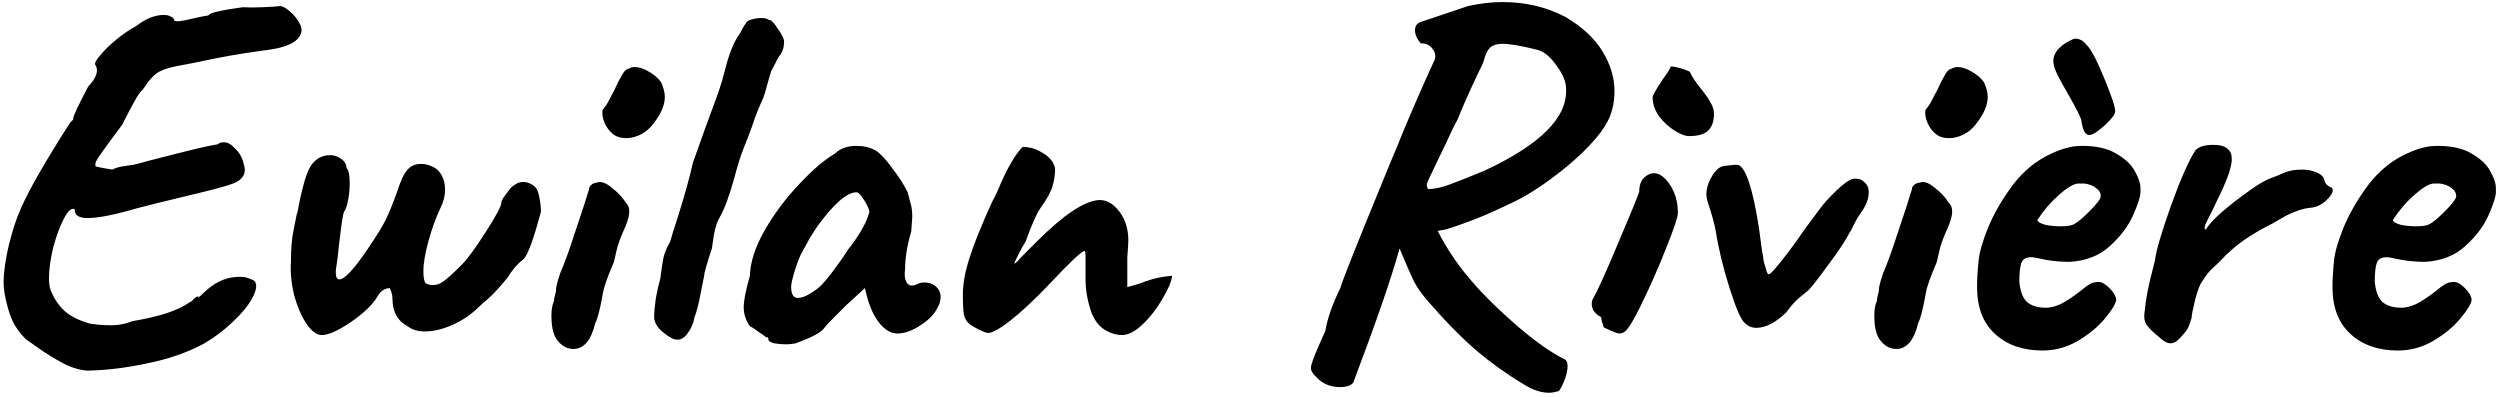 <svg width="485" height="77" viewBox="0 0 485 77" fill="none" xmlns="http://www.w3.org/2000/svg">
<path d="M16.9 71.9C15.3 71.767 13.7 71.267 12.1 70.4C10.5 69.533 9.033 68.633 7.7 67.7C6.367 66.767 5.467 66.133 5 65.8C3.867 64.667 3 63.467 2.4 62.2C1.8 60.867 1.3 59.133 0.9 57C0.767 56.2 0.7 55.5 0.7 54.9C0.7 52.9 1.033 50.467 1.7 47.6C2.433 44.667 3.167 42.4 3.9 40.8C5.367 37.267 8.6 31.6 13.6 23.8C13.867 23.533 14.033 23.367 14.1 23.3C14.233 23.167 14.267 23.1 14.2 23.1C14.2 23.033 14.2 23 14.2 23C14.2 22.533 15.167 20.467 17.1 16.8C18.233 15.6 18.8 14.567 18.8 13.7C18.8 13.233 18.7 12.867 18.5 12.6C18.3 12.333 18.567 11.767 19.3 10.9C20.033 9.967 21.033 8.967 22.3 7.9C23.633 6.767 25.033 5.8 26.5 5C28.3 3.6 30.067 2.9 31.8 2.9C32.333 2.9 32.767 3 33.1 3.2C33.5 3.333 33.733 3.567 33.8 3.9C33.8 4.3 35.133 4.167 37.8 3.5C39 3.233 39.867 3.067 40.4 3C40.667 2.667 41.333 2.4 42.4 2.2C43.533 1.933 45.1 1.667 47.1 1.4C48.167 1.467 49.467 1.467 51 1.4C52.6 1.333 53.633 1.267 54.1 1.2C54.567 1.067 55.233 1.367 56.1 2.1C57.033 2.833 57.767 3.767 58.3 4.9C58.433 5.3 58.5 5.6 58.5 5.8C58.5 6.8 57.867 7.667 56.6 8.4C55.333 9.067 53.5 9.533 51.1 9.8C48.633 10.133 46.467 10.467 44.6 10.8C42.733 11.133 40.4 11.6 37.6 12.2L35.5 12.6C33.433 12.933 31.9 13.367 30.9 13.9C29.9 14.433 28.833 15.6 27.7 17.4C27.233 17.733 26.633 18.6 25.9 20C25.167 21.333 24.433 22.733 23.7 24.2L21.7 26.9C20.167 28.967 19.2 30.333 18.8 31C18.467 31.6 18.4 32.033 18.6 32.3C18.867 32.367 19.333 32.467 20 32.6C20.733 32.733 21.333 32.833 21.8 32.9C22.4 32.567 23.233 32.333 24.3 32.2C25.367 32.067 26.133 31.933 26.6 31.8L28.8 31.2C32.933 30.133 35.967 29.367 37.9 28.9C39.833 28.433 41.267 28.133 42.2 28C42.533 27.733 42.933 27.6 43.4 27.6C44.133 27.6 44.833 27.967 45.5 28.7C46.233 29.367 46.767 30.167 47.1 31.1C47.367 32.033 47.5 32.633 47.5 32.9C47.5 34.033 46.833 34.9 45.5 35.5C44.167 36.033 41.5 36.767 37.5 37.7C31.7 39.1 28.067 40 26.6 40.4C22.267 41.667 19.067 42.3 17 42.3C15.267 42.3 14.433 41.733 14.5 40.6C13.9 40.267 13.2 40.867 12.4 42.4C11.6 43.933 10.9 45.833 10.3 48.1C9.767 50.367 9.5 52.333 9.5 54C9.5 54.867 9.6 55.6 9.8 56.2C10.4 57.8 11.3 59.167 12.5 60.3C13.7 61.367 15.367 62.2 17.5 62.8C17.967 62.867 18.533 62.933 19.2 63C19.933 63.067 20.767 63.1 21.7 63.1C23.033 63.1 24.367 62.833 25.7 62.3C30.9 61.433 34.567 60.233 36.7 58.7C37.033 58.567 37.333 58.333 37.6 58C37.933 57.667 38.233 57.5 38.5 57.5L38.4 57.7C38.4 57.767 38.6 57.633 39 57.3C39.4 56.9 39.833 56.5 40.3 56.1C42.167 54.5 44.233 53.7 46.5 53.7C47.3 53.7 47.967 53.833 48.5 54.1C49.1 54.3 49.433 54.5 49.5 54.7C49.9 55.367 49.7 56.433 48.9 57.9C48.1 59.367 46.833 60.9 45.1 62.5C43.433 64.1 41.567 65.5 39.5 66.7C36.233 68.433 32.567 69.7 28.5 70.5C24.5 71.367 20.633 71.833 16.9 71.9ZM62.441 65C61.441 65 60.441 64.267 59.441 62.8C58.441 61.267 57.641 59.4 57.041 57.2C56.508 54.933 56.308 52.767 56.441 50.7C56.441 48.3 56.608 46.3 56.941 44.7C57.275 43.1 57.475 42.1 57.541 41.7C57.675 41.367 57.808 40.8 57.941 40C58.075 39.133 58.341 37.933 58.741 36.4C59.208 34.467 59.741 33.033 60.341 32.1C61.275 30.767 62.508 30.1 64.041 30.1C64.841 30.1 65.541 30.333 66.141 30.8C66.808 31.2 67.175 31.8 67.241 32.6C67.641 33 67.841 33.967 67.841 35.5C67.841 36.633 67.741 37.733 67.541 38.8C67.341 39.867 67.075 40.633 66.741 41.1C66.541 41.5 66.241 43.433 65.841 46.9C65.575 49.433 65.375 51.067 65.241 51.8C65.175 52.067 65.141 52.433 65.141 52.9C65.141 53.767 65.375 54.2 65.841 54.2C66.841 54.2 68.675 52.233 71.341 48.3C73.141 45.633 74.308 43.733 74.841 42.6C75.441 41.4 76.175 39.6 77.041 37.2C77.708 35.133 78.308 33.8 78.841 33.2C79.508 32.267 80.441 31.8 81.641 31.8C82.775 31.8 83.841 32.167 84.841 32.9C85.841 33.9 86.341 35.2 86.341 36.8C86.341 38 86.008 39.267 85.341 40.6C84.541 42.267 83.808 44.3 83.141 46.7C82.475 49.1 82.141 51.067 82.141 52.6C82.141 53.8 82.275 54.567 82.541 54.9C82.875 55.167 83.375 55.3 84.041 55.3C84.775 55.3 85.475 55.033 86.141 54.5C86.875 53.967 88.008 52.933 89.541 51.4C90.675 50.267 92.241 48.133 94.241 45C96.241 41.867 97.241 40 97.241 39.4C97.241 39 97.541 38.433 98.141 37.7C98.475 37.233 98.775 36.833 99.041 36.5C99.375 36.167 99.841 35.833 100.441 35.5C100.841 35.367 101.175 35.3 101.441 35.3C102.375 35.3 103.208 35.667 103.941 36.4C104.208 36.667 104.441 37.3 104.641 38.3C104.841 39.3 104.941 40.233 104.941 41.1C103.541 46.3 102.441 49.333 101.641 50.2C100.375 51.2 99.308 52.433 98.441 53.9C96.841 55.833 95.575 57.2 94.641 58C93.775 58.733 93.208 59.233 92.941 59.5C91.475 60.967 89.775 62.133 87.841 63C85.908 63.867 84.108 64.3 82.441 64.3C81.108 64.3 80.041 64 79.241 63.4C77.175 62.333 76.141 60.533 76.141 58C76.141 57.533 76.075 57.1 75.941 56.7C75.808 56.3 75.708 56.033 75.641 55.9C74.641 55.9 73.841 56.433 73.241 57.5C72.308 59.1 70.575 60.767 68.041 62.5C65.575 64.167 63.708 65 62.441 65ZM119.178 26.2C118.511 25.733 117.978 25.133 117.578 24.4C117.178 23.667 116.945 22.967 116.878 22.3C116.811 21.633 116.878 21.233 117.078 21.1C117.478 20.633 117.878 20 118.278 19.2C118.678 18.4 118.978 17.833 119.178 17.5C119.711 16.3 120.145 15.433 120.478 14.9C120.945 13.967 121.378 13.467 121.778 13.4C122.311 13.133 122.745 13 123.078 13C123.945 13 124.878 13.3 125.878 13.9C126.945 14.5 127.745 15.2 128.278 16C128.745 17.067 128.978 18 128.978 18.8C128.978 20.4 128.211 22.167 126.678 24.1C126.011 24.967 125.211 25.633 124.278 26.1C123.345 26.567 122.411 26.8 121.478 26.8C120.545 26.8 119.778 26.6 119.178 26.2ZM108.378 66.3C107.445 65.367 106.978 63.7 106.978 61.3C106.978 60.033 107.145 59.067 107.478 58.4C107.478 58.067 107.545 57.667 107.678 57.2C107.811 56.733 107.878 56.433 107.878 56.3C107.811 55.9 108.078 54.8 108.678 53C109.478 51.2 110.478 48.433 111.678 44.7C112.945 40.967 113.811 38.3 114.278 36.7C114.278 36.367 114.411 36.1 114.678 35.9C114.945 35.633 115.345 35.467 115.878 35.4C116.611 35.133 117.545 35.467 118.678 36.4C119.811 37.267 120.745 38.267 121.478 39.4C121.878 39.8 122.078 40.333 122.078 41C122.078 42 121.645 43.4 120.778 45.2C120.445 45.933 120.111 46.833 119.778 47.9C119.511 48.967 119.278 49.967 119.078 50.9C118.278 52.7 117.645 54.367 117.178 55.9C116.978 56.767 116.845 57.433 116.778 57.9C116.311 60.367 115.878 61.967 115.478 62.7C115.078 64.367 114.511 65.633 113.778 66.5C113.045 67.3 112.211 67.7 111.278 67.7C110.145 67.7 109.178 67.233 108.378 66.3ZM130.307 65.6C129.44 65.133 128.64 64.533 127.907 63.8C127.24 63 126.907 62.267 126.907 61.6C126.907 60.667 127.007 59.467 127.207 58C127.474 56.533 127.774 55.2 128.107 54C128.307 52.333 128.507 51 128.707 50C128.974 48.933 129.407 47.9 130.007 46.9C130.274 45.9 130.74 44.4 131.407 42.4C132.874 37.733 133.874 34.133 134.407 31.6C134.94 30.133 135.407 28.833 135.807 27.7C136.207 26.567 136.574 25.533 136.907 24.6C136.774 25 137.607 22.733 139.407 17.8C139.94 16.2 140.307 14.967 140.507 14.1C141.24 11.1 142.074 8.833 143.007 7.3C143.474 6.633 143.807 6.067 144.007 5.6C144.274 5.133 144.507 4.767 144.707 4.5C144.774 4.233 145.107 4 145.707 3.8C146.374 3.6 147.04 3.5 147.707 3.5C148.44 3.5 148.94 3.633 149.207 3.9C149.54 3.767 150.107 4.333 150.907 5.6C151.774 6.8 152.174 7.667 152.107 8.2C152.107 9.067 151.874 9.867 151.407 10.6C151.14 10.867 150.84 11.367 150.507 12.1C150.174 12.767 149.874 13.333 149.607 13.8C149.474 14.267 149.24 15.067 148.907 16.2C148.64 17.267 148.374 18.167 148.107 18.9C147.774 19.7 147.44 20.467 147.107 21.2C146.84 21.867 146.607 22.467 146.407 23C146.14 23.867 145.674 25.167 145.007 26.9C144.074 29.167 143.44 30.933 143.107 32.2C142.974 32.6 142.74 33.433 142.407 34.7C141.474 38.033 140.574 40.467 139.707 42C139.174 42.867 138.774 44.033 138.507 45.5C138.307 46.967 138.174 47.867 138.107 48.2C137.107 51.2 136.607 52.967 136.607 53.5C136.474 54.1 136.24 55.267 135.907 57C135.507 59.133 135.107 60.667 134.707 61.6C134.574 62.6 134.174 63.567 133.507 64.5C132.907 65.433 132.207 65.9 131.407 65.9C131.074 65.9 130.707 65.8 130.307 65.6ZM154.38 66.6C153.714 66.733 153.114 66.8 152.58 66.8C151.714 66.8 150.914 66.733 150.18 66.6C149.447 66.4 149.08 66.167 149.08 65.9C149.08 65.7 149.047 65.567 148.98 65.5C148.914 65.433 148.78 65.4 148.58 65.4C148.38 65.2 147.914 64.867 147.18 64.4C146.514 63.867 145.947 63.5 145.48 63.3C144.68 62.167 144.28 60.933 144.28 59.6C144.28 58.333 144.68 56.3 145.48 53.5C145.547 50.9 146.48 48 148.28 44.8C150.147 41.533 152.38 38.533 154.98 35.8C157.58 33 159.914 31 161.98 29.8C162.98 28.8 164.38 28.3 166.18 28.3C167.58 28.3 168.814 28.6 169.88 29.2C170.747 29.733 171.814 30.867 173.08 32.6C174.414 34.333 175.414 35.9 176.08 37.3C176.214 37.767 176.38 38.4 176.58 39.2C176.847 40 176.98 40.967 176.98 42.1L176.78 44.9C175.98 47.633 175.58 50.1 175.58 52.3C175.447 53.233 175.514 54 175.78 54.6C176.047 55.133 176.414 55.4 176.88 55.4C177.214 55.4 177.58 55.3 177.98 55.1C178.38 54.9 178.847 54.8 179.38 54.8C180.247 54.8 180.98 55.067 181.58 55.6C182.18 56.133 182.48 56.8 182.48 57.6C182.48 58.267 182.314 58.9 181.98 59.5C181.38 60.833 180.247 62.033 178.58 63.1C176.98 64.167 175.48 64.7 174.08 64.7C172.947 64.7 171.847 64.1 170.78 62.9C169.78 61.7 168.98 60.133 168.38 58.2L167.78 55.9L164.18 59.2L161.88 61.5C160.814 62.567 160.214 63.2 160.08 63.4C159.747 63.933 159.147 64.433 158.28 64.9C157.48 65.367 156.18 65.933 154.38 66.6ZM157.08 57C158.28 56.333 159.28 55.5 160.08 54.5C160.947 53.5 162.014 52.1 163.28 50.3C163.547 49.9 163.814 49.5 164.08 49.1C164.347 48.633 164.68 48.167 165.08 47.7C166.214 46.167 167.014 44.933 167.48 44C168.014 43.067 168.414 42.067 168.68 41C168.414 40.133 168.014 39.333 167.48 38.6C167.014 37.8 166.58 37.367 166.18 37.3C164.314 37.3 161.78 39.5 158.58 43.9C158.247 44.367 157.714 45.2 156.98 46.4C156.314 47.6 155.88 48.4 155.68 48.8C155.347 49.267 154.88 50.4 154.28 52.2C153.747 53.933 153.48 55.067 153.48 55.6C153.48 57.067 153.914 57.8 154.78 57.8C155.447 57.8 156.214 57.533 157.08 57ZM217.696 65C216.696 65 215.696 64.733 214.696 64.2C213.696 63.667 212.896 62.867 212.296 61.8L211.796 60.8C210.996 58.533 210.596 56.333 210.596 54.2V49.8C210.596 49.067 210.529 48.7 210.396 48.7C209.863 48.7 207.563 50.867 203.496 55.2C200.629 58.2 198.129 60.533 195.996 62.2C193.929 63.8 192.496 64.6 191.696 64.6C191.429 64.6 190.796 64.367 189.796 63.9C188.796 63.367 188.163 62.967 187.896 62.7C187.429 62.233 187.129 61.667 186.996 61C186.863 60.333 186.796 59.067 186.796 57.2C186.796 55.067 187.229 52.667 188.096 50C188.963 47.267 190.429 43.633 192.496 39.1C193.029 38.167 193.563 37.033 194.096 35.7C195.629 32.233 197.063 29.833 198.396 28.5C198.929 28.5 199.296 28.533 199.496 28.6C200.363 28.667 201.363 29.067 202.496 29.8C203.696 30.533 204.429 31.5 204.696 32.7C204.696 33.833 204.529 34.967 204.196 36.1C203.863 37.233 203.096 38.633 201.896 40.3C201.163 41.3 200.196 43.467 198.996 46.8C198.663 47.333 198.196 48.167 197.596 49.3C197.063 50.367 196.796 50.967 196.796 51.1C196.863 51.167 197.063 51.033 197.396 50.7C197.729 50.3 198.063 49.933 198.396 49.6L201.096 46.9C206.363 41.633 210.429 38.933 213.296 38.8C214.763 38.8 216.063 39.567 217.196 41.1C218.329 42.633 218.896 44.467 218.896 46.6C218.896 47 218.829 48.133 218.696 50V55.7C220.229 55.3 221.396 54.933 222.196 54.6C223.863 54 225.596 53.633 227.396 53.5C227.263 54.633 226.629 56.133 225.496 58C224.429 59.867 223.163 61.5 221.696 62.9C220.229 64.3 218.896 65 217.696 65ZM303.713 3.3C306.98 5.233 309.38 7.467 310.913 10C312.447 12.533 313.213 15.1 313.213 17.7C313.213 19.433 312.913 21.067 312.313 22.6C311.247 25.267 308.547 28.433 304.213 32.1C299.88 35.7 295.847 38.3 292.113 39.9C288.447 41.7 284.58 43.233 280.513 44.5L278.913 44.8C280.78 48.467 283.113 51.867 285.913 55C287.98 57.4 290.813 60.167 294.413 63.3C298.013 66.367 301.113 68.533 303.713 69.8C303.98 70.067 304.113 70.467 304.113 71C304.113 71.867 303.88 72.867 303.413 74C302.947 75.133 302.58 75.767 302.313 75.9C301.513 76.1 300.947 76.2 300.613 76.2C298.947 76.2 297.247 75.633 295.513 74.5C292.38 72.633 289.347 70.467 286.413 68C283.48 65.467 280.28 62.2 276.813 58.2C275.68 56.867 274.813 55.6 274.213 54.4C273.613 53.133 272.713 51.067 271.513 48.2C269.98 53.8 267.013 62.4 262.613 74C262.547 74.333 262.247 74.6 261.713 74.8C261.247 75 260.68 75.1 260.013 75.1C258.413 75.1 257.047 74.633 255.913 73.7C255.78 73.567 255.547 73.333 255.213 73C254.88 72.667 254.647 72.367 254.513 72.1C254.38 71.9 254.313 71.667 254.313 71.4C254.313 70.8 254.847 69.3 255.913 66.9L257.113 64.2C257.513 61.8 258.48 59.033 260.013 55.9C260.48 54.3 263.18 47.5 268.113 35.5L269.913 31.1L271.013 28.5C272.813 23.967 275.247 18.333 278.313 11.6C278.58 10.867 278.447 10.167 277.913 9.5C277.447 8.767 276.68 8.4 275.613 8.4C274.88 7.533 274.513 6.7 274.513 5.9C274.513 5.1 274.847 4.567 275.513 4.3L284.713 1.2C287.047 0.667 289.313 0.4 291.513 0.4C295.98 0.4 300.047 1.367 303.713 3.3ZM288.013 33.1C298.88 28.033 304.147 22.733 303.813 17.2C303.813 15.867 303.213 14.4 302.013 12.8C300.88 11.133 299.68 10.1 298.413 9.7C295.213 8.9 292.913 8.5 291.513 8.5C290.38 8.5 289.547 8.767 289.013 9.3C288.547 9.767 288.147 10.633 287.813 11.9C287.813 12.033 287.413 12.9 286.613 14.5C284.88 18.167 283.613 21.033 282.813 23.1C282.147 24.3 281.413 25.8 280.613 27.6C279.547 29.8 278.68 31.6 278.013 33C277.347 34.333 276.947 35.233 276.813 35.7C276.747 36.1 276.847 36.433 277.113 36.7C278.447 36.633 279.813 36.333 281.213 35.8C282.68 35.267 284.947 34.367 288.013 33.1ZM327.708 26.4C326.908 26.4 325.941 26.033 324.808 25.3C323.674 24.567 322.674 23.633 321.808 22.5C321.008 21.3 320.608 20.1 320.608 18.9C320.608 18.5 321.308 17.267 322.708 15.2C323.641 13.933 324.108 13.167 324.108 12.9C324.574 12.9 325.174 13 325.908 13.2C326.641 13.4 327.274 13.633 327.808 13.9C328.208 14.833 329.008 16.033 330.208 17.5C331.008 18.5 331.574 19.333 331.908 20C332.308 20.667 332.508 21.367 332.508 22.1C332.508 23.567 332.108 24.667 331.308 25.4C330.574 26.067 329.374 26.4 327.708 26.4ZM314.108 64.7C313.908 64.7 313.408 64.533 312.608 64.2C311.874 63.867 311.374 63.633 311.108 63.5C311.108 63.3 311.008 62.967 310.808 62.5C310.674 61.967 310.608 61.633 310.608 61.5C310.008 61.233 309.508 60.8 309.108 60.2C308.774 59.533 308.708 58.867 308.908 58.2C309.841 56.6 311.508 52.933 313.908 47.2C316.374 41.4 317.741 38.067 318.008 37.2C318.008 35.733 318.474 34.7 319.408 34.1C319.874 33.767 320.341 33.6 320.808 33.6C321.941 33.6 323.008 34.367 324.008 35.9C325.008 37.433 325.508 39.233 325.508 41.3C325.508 42.1 324.741 44.4 323.208 48.2C321.741 51.933 320.074 55.7 318.208 59.5C317.141 61.633 316.341 63.033 315.808 63.7C315.341 64.367 314.774 64.7 314.108 64.7ZM338.537 62.7C337.803 62.167 336.803 59.9 335.537 55.9C334.27 51.9 333.37 48.167 332.837 44.7C332.57 43.3 332.037 41.4 331.237 39C331.103 38.467 331.037 38.033 331.037 37.7C331.037 36.7 331.303 35.7 331.837 34.7C332.37 33.633 332.97 32.9 333.637 32.5C333.903 32.3 334.47 32.167 335.337 32.1C336.27 31.967 336.903 31.933 337.237 32C338.703 32.533 340.037 36.6 341.237 44.2C341.503 46.267 341.703 47.767 341.837 48.7C342.037 49.633 342.137 50.267 342.137 50.6C342.27 51 342.403 51.467 342.537 52C342.67 52.533 342.803 52.9 342.937 53.1C343.07 53.3 343.303 53.233 343.637 52.9C344.37 52.167 345.47 50.833 346.937 48.9C347.67 47.967 348.77 46.433 350.237 44.3L353.137 40.4C353.937 39.333 355.003 38.167 356.337 36.9C357.67 35.633 358.703 34.9 359.437 34.7C360.37 34.567 361.103 34.767 361.637 35.3C362.237 35.767 362.537 36.433 362.537 37.3C362.537 38.567 362.003 39.933 360.937 41.4C360.537 41.933 360.103 42.667 359.637 43.6C359.237 44.467 358.97 44.967 358.837 45.1C358.103 46.567 356.737 48.633 354.737 51.3C352.803 53.967 351.503 55.633 350.837 56.3C350.703 56.433 350.137 56.9 349.137 57.7C348.203 58.5 347.337 59.467 346.537 60.6C344.47 62.6 342.537 63.6 340.737 63.6C339.87 63.6 339.137 63.3 338.537 62.7ZM375.819 26.2C375.152 25.733 374.619 25.133 374.219 24.4C373.819 23.667 373.585 22.967 373.519 22.3C373.452 21.633 373.519 21.233 373.719 21.1C374.119 20.633 374.519 20 374.919 19.2C375.319 18.4 375.619 17.833 375.819 17.5C376.352 16.3 376.785 15.433 377.119 14.9C377.585 13.967 378.019 13.467 378.419 13.4C378.952 13.133 379.385 13 379.719 13C380.585 13 381.519 13.3 382.519 13.9C383.585 14.5 384.385 15.2 384.919 16C385.385 17.067 385.619 18 385.619 18.8C385.619 20.4 384.852 22.167 383.319 24.1C382.652 24.967 381.852 25.633 380.919 26.1C379.985 26.567 379.052 26.8 378.119 26.8C377.185 26.8 376.419 26.6 375.819 26.2ZM365.019 66.3C364.085 65.367 363.619 63.7 363.619 61.3C363.619 60.033 363.785 59.067 364.119 58.4C364.119 58.067 364.185 57.667 364.319 57.2C364.452 56.733 364.519 56.433 364.519 56.3C364.452 55.9 364.719 54.8 365.319 53C366.119 51.2 367.119 48.433 368.319 44.7C369.585 40.967 370.452 38.3 370.919 36.7C370.919 36.367 371.052 36.1 371.319 35.9C371.585 35.633 371.985 35.467 372.519 35.4C373.252 35.133 374.185 35.467 375.319 36.4C376.452 37.267 377.385 38.267 378.119 39.4C378.519 39.8 378.719 40.333 378.719 41C378.719 42 378.285 43.4 377.419 45.2C377.085 45.933 376.752 46.833 376.419 47.9C376.152 48.967 375.919 49.967 375.719 50.9C374.919 52.7 374.285 54.367 373.819 55.9C373.619 56.767 373.485 57.433 373.419 57.9C372.952 60.367 372.519 61.967 372.119 62.7C371.719 64.367 371.152 65.633 370.419 66.5C369.685 67.3 368.852 67.7 367.919 67.7C366.785 67.7 365.819 67.233 365.019 66.3ZM396.248 68C392.448 68 389.381 66.933 387.048 64.8C384.714 62.667 383.548 59.633 383.548 55.7C383.548 54.167 383.648 52.467 383.848 50.6C383.981 49 384.614 46.8 385.748 44C386.948 41.2 388.548 38.467 390.548 35.8C392.614 33.133 395.014 31.167 397.748 29.9C399.014 29.3 400.081 28.9 400.948 28.7C401.814 28.433 402.814 28.3 403.948 28.3C406.681 28.3 408.881 28.8 410.548 29.8C412.281 30.8 413.481 31.933 414.148 33.2C414.881 34.467 415.248 35.567 415.248 36.5V37V37.3C415.248 38.1 414.781 39.567 413.848 41.7C412.914 43.833 411.414 45.833 409.348 47.7C407.348 49.567 404.748 50.6 401.548 50.8C399.948 50.8 398.381 50.667 396.848 50.4C395.381 50.067 394.448 49.9 394.048 49.9C393.048 49.9 392.414 50.267 392.148 51C391.881 51.733 391.748 52.967 391.748 54.7C391.948 56.567 392.448 57.867 393.248 58.6C394.114 59.333 395.348 59.7 396.948 59.7C397.748 59.7 398.681 59.467 399.748 59C400.814 58.467 402.081 57.633 403.548 56.5C404.348 55.833 404.981 55.367 405.448 55.1C405.914 54.833 406.481 54.7 407.148 54.7C407.748 54.7 408.448 55.1 409.248 55.9C410.048 56.7 410.481 57.467 410.548 58.2C410.414 59 409.681 60.2 408.348 61.8C407.014 63.4 405.281 64.833 403.148 66.1C401.014 67.367 398.714 68 396.248 68ZM399.748 43.9C401.014 43.9 401.881 43.767 402.348 43.5C403.014 43.167 404.014 42.333 405.348 41C406.748 39.6 407.481 38.633 407.548 38.1C407.548 37.433 407.248 36.9 406.648 36.5C406.114 36.033 405.348 35.733 404.348 35.6H403.248C402.381 35.6 401.114 36.333 399.448 37.8C397.848 39.2 396.448 40.833 395.248 42.7C395.314 43.033 395.814 43.333 396.748 43.6C397.681 43.8 398.681 43.9 399.748 43.9ZM405.348 26.2C404.948 26.2 404.614 25.967 404.348 25.5C404.081 24.967 403.881 24.2 403.748 23.2C403.548 22.533 402.748 20.967 401.348 18.5C400.414 16.9 399.681 15.567 399.148 14.5C398.614 13.433 398.348 12.533 398.348 11.8C398.348 11.067 398.614 10.367 399.148 9.7C399.748 9.033 400.414 8.5 401.148 8.1C401.881 7.7 402.348 7.5 402.548 7.5C403.481 7.5 404.248 7.933 404.848 8.8C405.581 9.4 406.681 11.467 408.148 15C409.614 18.533 410.348 20.733 410.348 21.6C410.348 22.133 409.714 23 408.448 24.2C407.181 25.333 406.281 25.967 405.748 26.1L405.348 26.2ZM418.767 65.3C417.834 64.567 417.101 63.867 416.567 63.2C416.034 62.533 415.867 61.6 416.067 60.4C416.267 58.133 416.767 55.5 417.567 52.5L418.067 50.5C418.267 48.7 419.301 45.167 421.167 39.9C423.101 34.567 424.701 30.967 425.967 29.1C426.634 28.433 427.767 28.1 429.367 28.1C430.701 28.1 431.634 28.367 432.167 28.9C432.701 29.3 432.967 29.967 432.967 30.9C432.967 32.433 432.001 35.133 430.067 39L429.067 41.1C428.601 41.967 428.201 42.767 427.867 43.5C427.601 44.233 427.634 44.567 427.967 44.5C428.701 43.233 430.467 41.5 433.267 39.3C436.134 37.1 438.101 35.733 439.167 35.2C439.634 34.933 440.234 34.667 440.967 34.4C441.701 34.133 442.201 33.933 442.467 33.8C443.667 33.2 445.034 32.9 446.567 32.9C447.634 32.9 448.534 33.067 449.267 33.4C450.067 33.667 450.601 34.1 450.867 34.7C450.934 35.167 451.101 35.533 451.367 35.8C451.701 36.067 451.934 36.233 452.067 36.3C452.267 36.3 452.401 36.4 452.467 36.6C452.534 36.733 452.567 36.833 452.567 36.9C452.567 37.433 452.101 38.133 451.167 39C450.234 39.8 449.267 40.233 448.267 40.3C447.534 40.367 446.767 40.533 445.967 40.8C445.167 41.067 444.367 41.4 443.567 41.8L440.967 43.3C438.701 44.433 436.767 45.567 435.167 46.7C433.634 47.767 432.067 49.167 430.467 50.9C430.134 51.233 429.634 51.7 428.967 52.3C428.367 52.9 427.834 53.6 427.367 54.4C426.901 54.867 426.401 56.1 425.867 58.1C425.401 60.033 425.167 61.233 425.167 61.7C425.101 61.9 424.967 62.3 424.767 62.9C424.567 63.5 424.267 64.033 423.867 64.5C423.267 65.233 422.767 65.767 422.367 66.1C421.967 66.433 421.534 66.6 421.067 66.6C420.401 66.6 419.634 66.167 418.767 65.3ZM465.202 68C461.402 68 458.336 66.933 456.002 64.8C453.669 62.667 452.502 59.633 452.502 55.7C452.502 54.167 452.602 52.467 452.802 50.6C452.936 49 453.569 46.8 454.702 44C455.902 41.2 457.502 38.467 459.502 35.8C461.569 33.133 463.969 31.167 466.702 29.9C467.969 29.3 469.036 28.9 469.902 28.7C470.769 28.433 471.769 28.3 472.902 28.3C475.636 28.3 477.836 28.8 479.502 29.8C481.236 30.8 482.436 31.933 483.102 33.2C483.836 34.467 484.202 35.567 484.202 36.5V37V37.3C484.202 38.1 483.736 39.567 482.802 41.7C481.869 43.833 480.369 45.833 478.302 47.7C476.302 49.567 473.702 50.6 470.502 50.8C468.902 50.8 467.336 50.667 465.802 50.4C464.336 50.067 463.402 49.9 463.002 49.9C462.002 49.9 461.369 50.267 461.102 51C460.836 51.733 460.702 52.967 460.702 54.7C460.902 56.567 461.402 57.867 462.202 58.6C463.069 59.333 464.302 59.7 465.902 59.7C466.702 59.7 467.636 59.467 468.702 59C469.769 58.467 471.036 57.633 472.502 56.5C473.302 55.833 473.936 55.367 474.402 55.1C474.869 54.833 475.436 54.7 476.102 54.7C476.702 54.7 477.402 55.1 478.202 55.9C479.002 56.7 479.436 57.467 479.502 58.2C479.369 59 478.636 60.2 477.302 61.8C475.969 63.4 474.236 64.833 472.102 66.1C469.969 67.367 467.669 68 465.202 68ZM468.702 43.9C469.969 43.9 470.836 43.767 471.302 43.5C471.969 43.167 472.969 42.333 474.302 41C475.702 39.6 476.436 38.633 476.502 38.1C476.502 37.433 476.202 36.9 475.602 36.5C475.069 36.033 474.302 35.733 473.302 35.6H472.202C471.336 35.6 470.069 36.333 468.402 37.8C466.802 39.2 465.402 40.833 464.202 42.7C464.269 43.033 464.769 43.333 465.702 43.6C466.636 43.8 467.636 43.9 468.702 43.9Z" fill="black"/>
</svg>